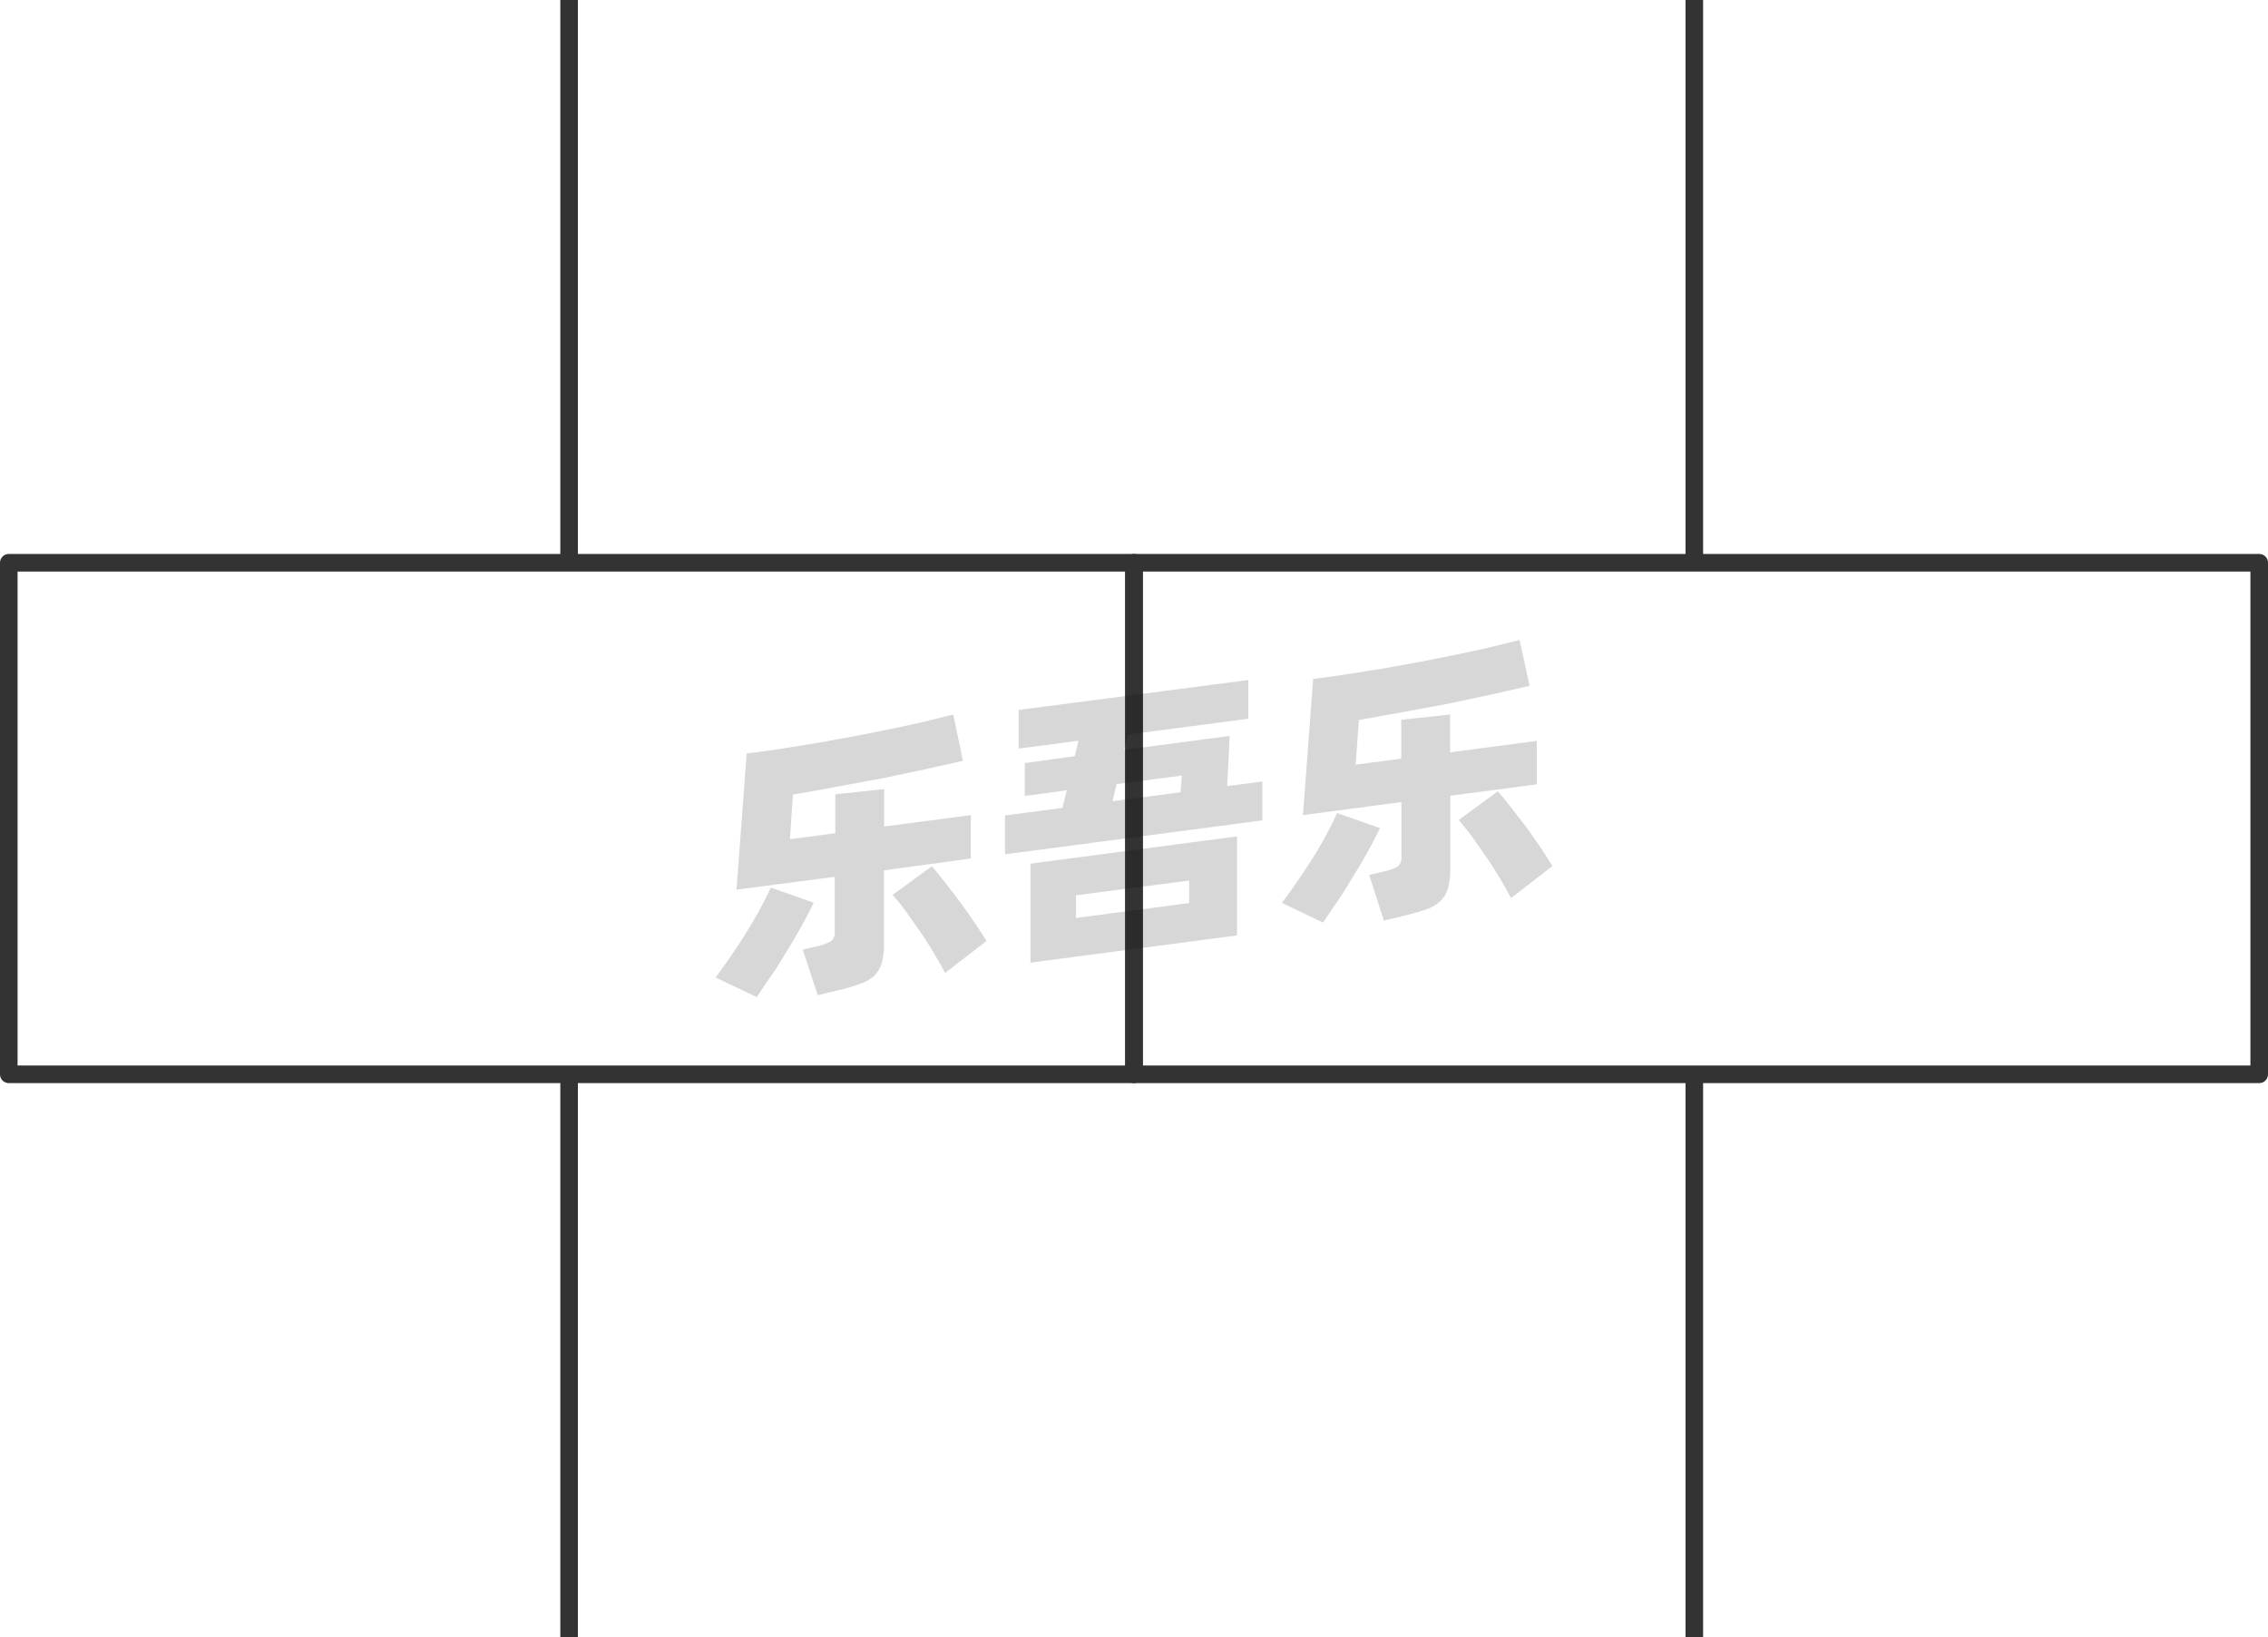 <svg xmlns="http://www.w3.org/2000/svg" viewBox="0 0 129 93.09"><defs><style>.cls-1{fill:none;stroke:#333;stroke-linejoin:round;}.cls-2{opacity:0.16;}</style></defs><title>1-178</title><g id="图层_2" data-name="图层 2"><g id="_1-177_1-185" data-name="1-177——1-185"><g id="_1-178" data-name="1-178"><rect class="cls-1" x="0.5" y="32" width="64" height="29.09"/><line class="cls-1" x1="32.37" x2="32.37" y2="32"/><line class="cls-1" x1="32.37" y1="61.09" x2="32.37" y2="93.09"/><rect class="cls-1" x="64.5" y="32" width="64" height="29.09"/><line class="cls-1" x1="96.37" x2="96.37" y2="32"/><line class="cls-1" x1="96.37" y1="61.09" x2="96.37" y2="93.09"/><g class="cls-2"><path d="M46.28,51.33c-.17.37-.39.79-.65,1.26s-.54.95-.84,1.44-.6,1-.9,1.42-.59.88-.85,1.25L40.7,55.58c.27-.36.56-.76.87-1.21s.61-.9.89-1.36.55-.92.79-1.36.44-.84.59-1.18Zm4-1.84v4.12a4.15,4.15,0,0,1-.13,1.17,1.81,1.81,0,0,1-.45.73,2.41,2.41,0,0,1-.81.45c-.33.12-.73.23-1.21.35l-1.17.28L45.66,54l.9-.21a2.67,2.67,0,0,0,.72-.28.64.64,0,0,0,.2-.55v-3.1l-5.59.73.58-7.74c.62-.08,1.28-.17,2-.28l2.11-.34,2.14-.39,2.06-.41c.66-.14,1.29-.27,1.87-.41l1.57-.39.55,2.63-2.08.47-2.41.51-2.6.48c-.88.17-1.74.32-2.58.46l-.17,2.54,2.58-.34V45.17l2.78-.3V47l4.93-.65v2.47ZM53,49.26c.17.2.39.46.65.79s.54.69.83,1.08.58.79.86,1.2.54.8.77,1.18l-2.36,1.82c-.18-.36-.4-.74-.65-1.16s-.51-.83-.79-1.23l-.81-1.15c-.27-.36-.51-.66-.73-.9Z"/><path d="M71.8,44.44v2.21L57.16,48.58V46.37l3.27-.43.25-1-2.39.32V43.39L61.13,43l.21-.88-3.4.45v-2.2L71,38.67v2.2l-6.85.9-.21.87,6-.79L69.8,44.7ZM58.61,49.11l11.75-1.55v5.63L58.61,54.74ZM61.2,52.2l6.44-.85V50.07l-6.44.84Zm2.08-6.64,3.87-.51.07-.95-3.71.49Z"/><path d="M78.49,47.09c-.17.37-.39.79-.65,1.26s-.54.95-.84,1.43-.6,1-.9,1.43-.59.88-.85,1.25l-2.34-1.12c.27-.36.56-.76.87-1.21s.61-.9.9-1.36.55-.92.79-1.36.43-.84.58-1.18Zm4-1.84v4.11a4.18,4.18,0,0,1-.14,1.18,1.58,1.58,0,0,1-.45.72,2.13,2.13,0,0,1-.8.46c-.33.11-.74.23-1.22.35l-1.17.28-.83-2.59.9-.22a2.2,2.2,0,0,0,.72-.27.62.62,0,0,0,.21-.55V45.61l-5.6.74.58-7.74c.62-.08,1.28-.17,2-.28L78.76,38l2.14-.39L83,37.19c.66-.14,1.28-.27,1.87-.41l1.56-.39L87,39l-2.07.47L82.46,40l-2.59.48-2.58.46-.18,2.54,2.59-.34V40.93l2.78-.3v2.15l4.93-.65V44.6ZM85.19,45c.18.2.4.46.66.79l.83,1.07c.29.39.58.8.86,1.21s.53.8.76,1.18l-2.36,1.82c-.18-.36-.4-.74-.65-1.16s-.51-.83-.79-1.23-.54-.79-.81-1.15-.51-.66-.72-.9Z"/></g></g></g></g></svg>